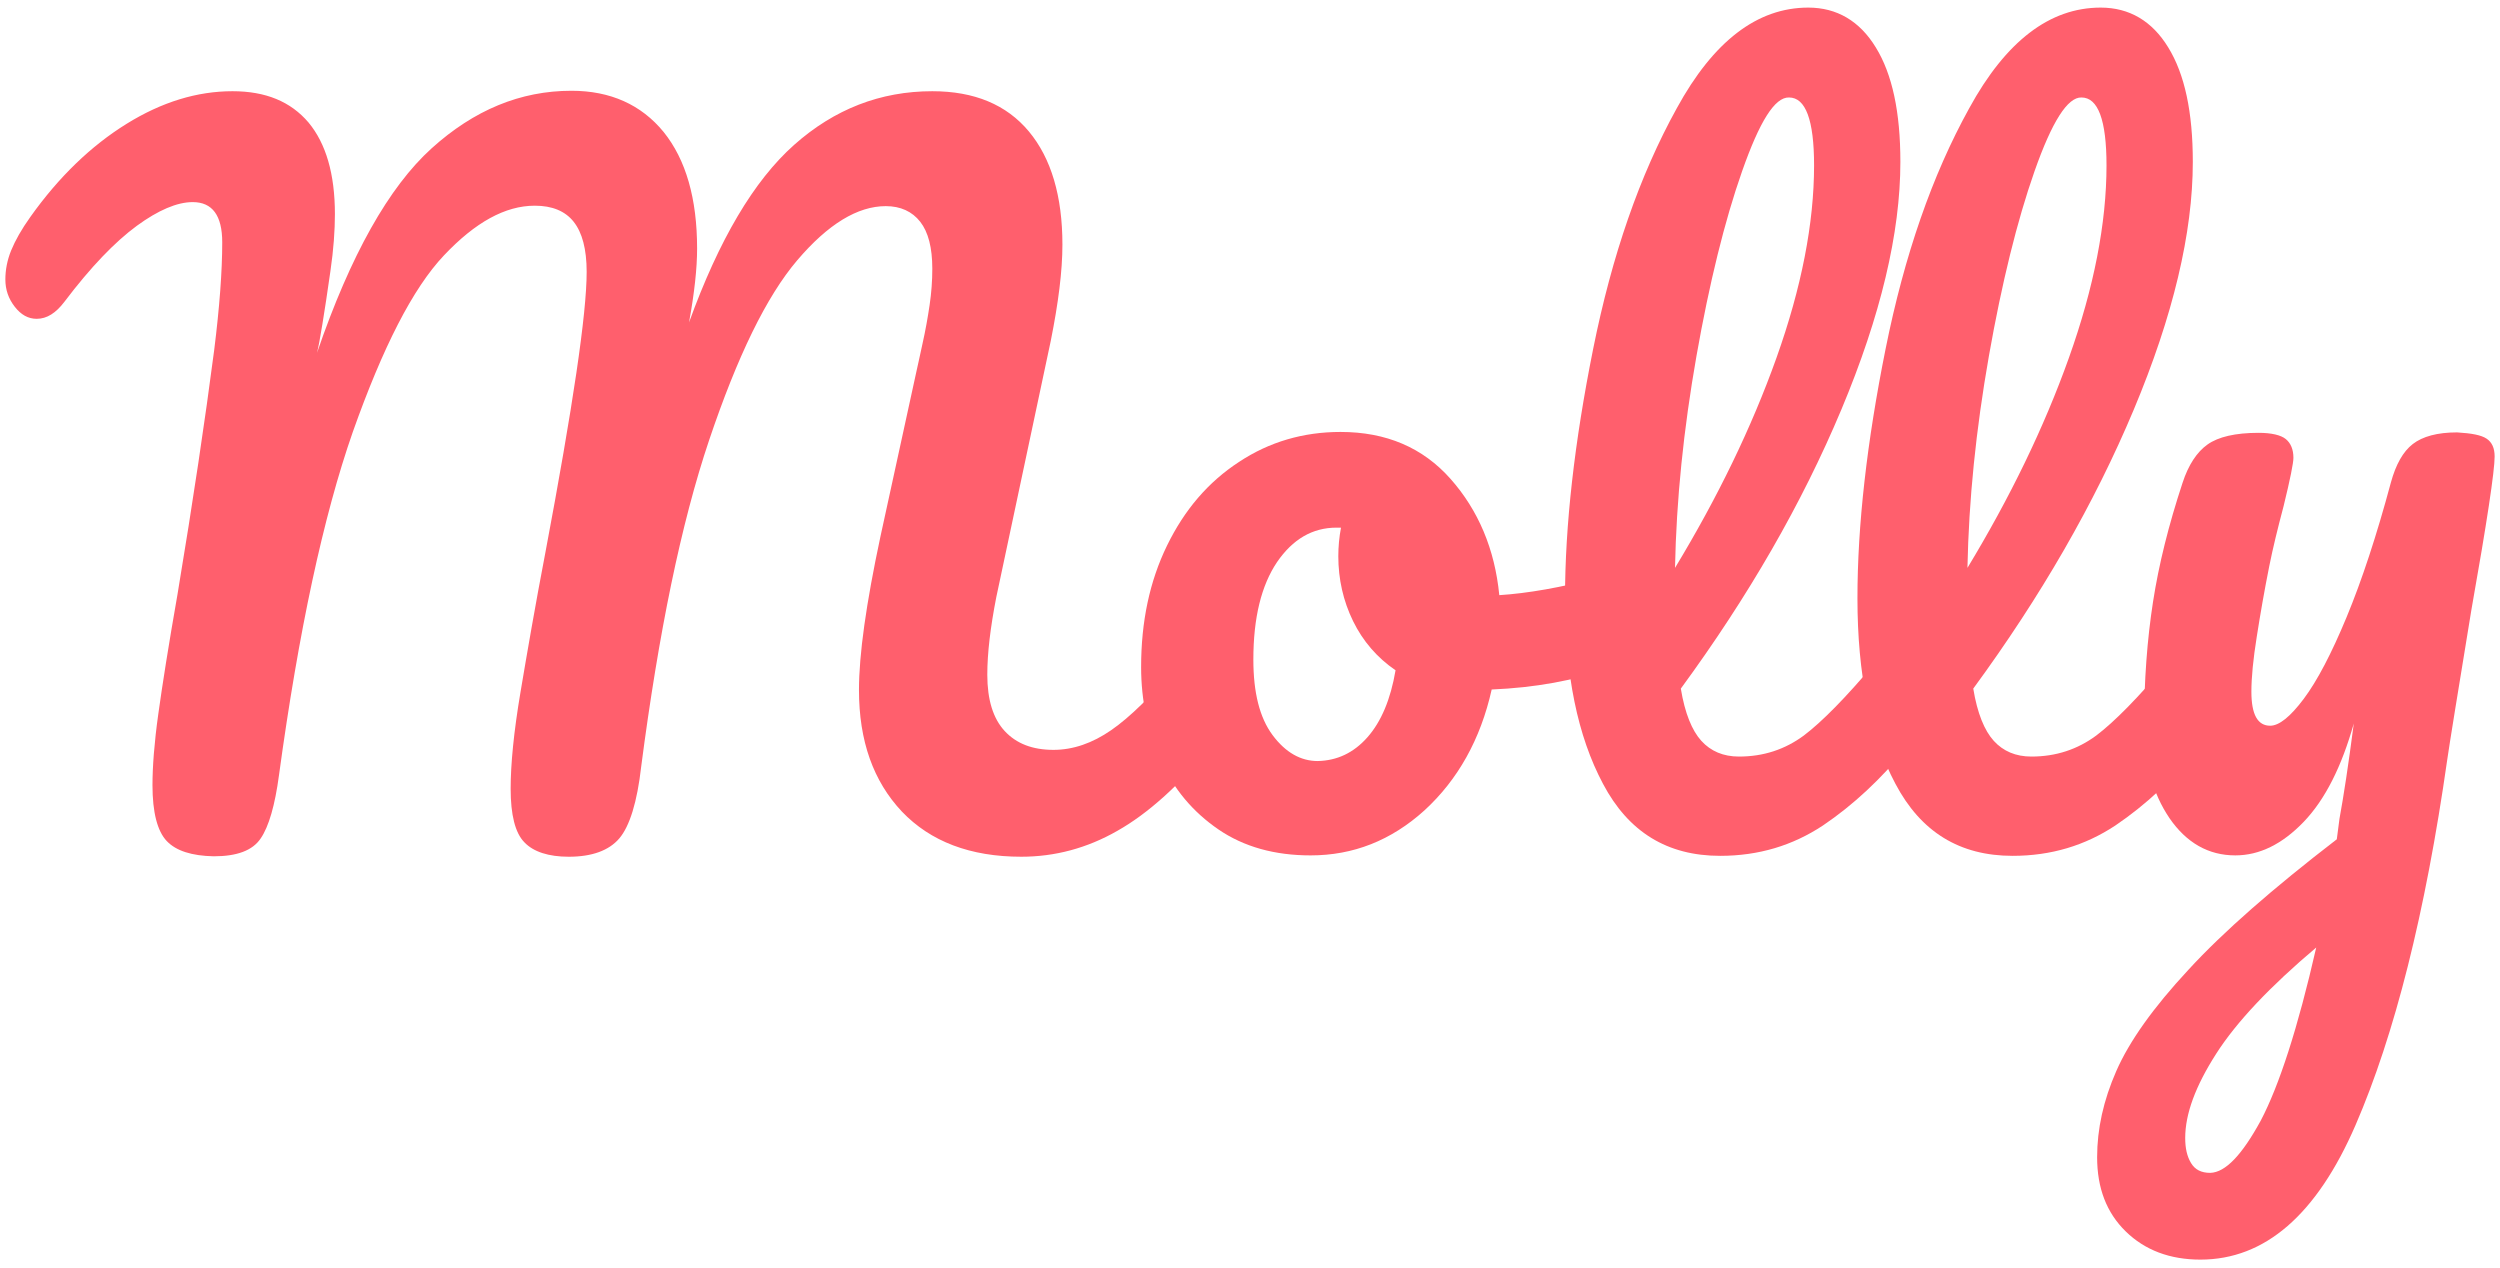 <?xml version="1.0" encoding="utf-8"?>
<!-- Generator: Adobe Illustrator 24.0.1, SVG Export Plug-In . SVG Version: 6.00 Build 0)  -->
<svg version="1.1" id="레이어_1" xmlns="http://www.w3.org/2000/svg" xmlns:xlink="http://www.w3.org/1999/xlink" x="0px"
	 y="0px" viewBox="0 0 559.1 283.5" style="enable-background:new 0 0 559.1 283.5;" xml:space="preserve">
<style type="text/css">
	.st0{fill:#FF5F6D;}
</style>
<g>
	<path class="st0" d="M37.3,188.1c-2.1-2.2-3.2-6.4-3.2-12.5c0-4.1,0.4-9.5,1.3-15.9c0.9-6.5,2.3-15.4,4.3-26.8
		c3.5-21,6.2-39.2,8.2-54.6c1.2-9.6,1.8-17.7,1.8-24.1c0-6-2.2-9-6.6-9c-3.5,0-7.7,1.8-12.5,5.3c-4.9,3.6-10.3,9.2-16.2,17
		c-1.9,2.5-3.9,3.8-6.2,3.8c-1.9,0-3.5-0.9-4.9-2.7c-1.4-1.8-2.1-3.8-2.1-6.1c0-2.1,0.4-4.3,1.3-6.5c0.9-2.2,2.3-4.7,4.3-7.5
		c6.4-9,13.6-15.9,21.5-20.8s15.8-7.3,23.7-7.3c7.4,0,13,2.3,17,7c3.9,4.7,5.9,11.5,5.9,20.5c0,3.6-0.3,7.9-1,12.7
		c-0.7,4.9-1.3,8.9-1.8,11.9c-0.5,3.1-0.9,5.2-1.2,6.4C78.4,57,87,41.8,96.5,33.2c9.5-8.6,19.9-12.9,31.3-12.9
		c8.7,0,15.6,3.1,20.6,9.2c5,6.2,7.5,14.9,7.5,26.1c0,4.4-0.6,9.9-1.8,16.5c6.7-18.5,14.5-31.7,23.5-39.7c9-8,19.3-12,30.9-12
		c9.4,0,16.6,3,21.6,9c5,6,7.5,14.5,7.5,25.3c0,5.9-0.9,13-2.6,21.5l-12.2,57.4c-1.3,6.7-2,12.4-2,17.3c0,5.6,1.3,9.8,3.9,12.6
		c2.6,2.8,6.2,4.2,10.9,4.2c4.4,0,8.7-1.5,12.9-4.4c4.2-2.9,9.2-7.8,14.9-14.6c1.6-1.9,3.4-2.8,5.4-2.8c1.7,0,3.1,0.8,4.1,2.4
		c1,1.6,1.5,3.8,1.5,6.6c0,5.2-1.3,9.4-3.8,12.4c-7,8.4-13.8,14.6-20.7,18.5c-6.8,3.9-14,5.8-21.5,5.8c-11.4,0-20.3-3.4-26.7-10.1
		c-6.4-6.8-9.6-15.8-9.6-27.2c0-7.9,1.6-19.3,4.8-34.3l8-36.7c0.3-1.2,0.7-3.3,1.4-6.4c0.7-3.1,1.2-6,1.6-8.7
		c0.4-2.7,0.6-5.4,0.6-8.1c0-4.7-0.9-8.2-2.7-10.5c-1.8-2.3-4.4-3.5-7.7-3.5c-6.3,0-12.9,4-19.8,12.1c-6.9,8.1-13.4,21.5-19.7,40.2
		s-11.3,43.1-15.2,73c-0.9,8-2.6,13.4-4.9,16.1c-2.3,2.7-6.1,4.1-11.3,4.1c-4.5,0-7.9-1.1-9.9-3.2c-2.1-2.1-3.1-6.2-3.1-12
		c0-5.5,0.7-12.7,2.2-21.6c1.5-8.9,3.3-19.4,5.6-31.4c6.1-32.4,9.2-53.2,9.2-62.6c0-5.1-1-8.8-2.9-11.2c-1.9-2.4-4.8-3.6-8.7-3.6
		c-6.6,0-13.3,3.7-20.3,11.1c-7,7.4-13.7,20.6-20.4,39.5c-6.6,18.9-12.1,44.5-16.5,76.7c-0.9,6.8-2.3,11.6-4.1,14.2
		c-1.8,2.7-5.3,4-10.5,4C42.9,191.4,39.4,190.3,37.3,188.1z"/>
	<path class="st0" d="M364.5,131.4c0.9,1.7,1.4,3.9,1.4,6.6c0,6.4-1.9,10.2-5.8,11.4c-8,2.8-16.9,4.4-26.5,4.8
		c-2.5,11.2-7.6,20.2-15,27c-7.5,6.8-16,10.1-25.5,10.1c-8,0-14.9-1.9-20.6-5.8c-5.7-3.9-10-9-12.9-15.4c-2.9-6.4-4.4-13.4-4.4-20.9
		c0-10.2,1.9-19.2,5.8-27.2c3.9-8,9.2-14.2,16.1-18.7c6.8-4.5,14.4-6.7,22.7-6.7c10.2,0,18.4,3.5,24.6,10.5c6.2,7,9.9,15.7,10.9,26
		c6.3-0.4,13.8-1.7,22.5-4c1.1-0.3,2-0.4,2.8-0.4C362.2,128.8,363.6,129.7,364.5,131.4z M305.8,164.9c3.1-3.5,5.2-8.5,6.3-15
		c-4.1-2.8-7.3-6.5-9.5-11c-2.2-4.5-3.3-9.4-3.3-14.5c0-2.1,0.2-4.3,0.6-6.4h-1c-5.4,0-9.8,2.6-13.3,7.7c-3.5,5.2-5.3,12.4-5.3,21.8
		c0,7.4,1.4,13,4.3,16.9c2.9,3.9,6.3,5.8,10.1,5.8C299,170.1,302.7,168.4,305.8,164.9z"/>
	<path class="st0" d="M428.8,148.1c1,1.6,1.5,3.8,1.5,6.6c0,5.4-1.3,9.5-3.8,12.4c-5.8,7.1-12,12.9-18.8,17.5
		c-6.8,4.5-14.4,6.8-23,6.8c-11.8,0-20.5-5.3-26.2-16.1c-5.7-10.7-8.5-24.5-8.5-41.5c0-16.3,2.1-34.9,6.3-55.8
		c4.2-20.9,10.4-38.8,18.7-53.8c8.2-15,18-22.5,29.4-22.5c6.4,0,11.5,3,15.1,8.9c3.7,6,5.5,14.5,5.5,25.6c0,15.9-4.4,34.4-13.2,55.4
		c-8.8,21-20.8,41.8-35.9,62.4c0.9,5.5,2.5,9.4,4.6,11.7c2.1,2.3,4.9,3.5,8.4,3.5c5.5,0,10.3-1.6,14.5-4.7
		c4.1-3.1,9.4-8.5,15.8-16.1c1.6-1.9,3.4-2.8,5.4-2.8C426.4,145.7,427.8,146.5,428.8,148.1z M389.6,38.3
		c-3.9,11.1-7.3,24.9-10.2,41.3c-2.9,16.5-4.5,32.2-4.8,47.4c9.5-15.7,17.1-31.3,22.7-47c5.6-15.7,8.4-30.1,8.4-43
		c0-10.2-1.9-15.2-5.6-15.2C396.9,21.7,393.5,27.2,389.6,38.3z"/>
	<path class="st0" d="M494.2,148.1c1,1.6,1.5,3.8,1.5,6.6c0,5.4-1.3,9.5-3.8,12.4c-5.8,7.1-12,12.9-18.8,17.5
		c-6.8,4.5-14.4,6.8-23,6.8c-11.8,0-20.5-5.3-26.2-16.1c-5.7-10.7-8.5-24.5-8.5-41.5c0-16.3,2.1-34.9,6.3-55.8
		c4.2-20.9,10.4-38.8,18.7-53.8c8.2-15,18-22.5,29.4-22.5c6.4,0,11.5,3,15.1,8.9c3.7,6,5.5,14.5,5.5,25.6c0,15.9-4.4,34.4-13.2,55.4
		c-8.8,21-20.8,41.8-35.9,62.4c0.9,5.5,2.5,9.4,4.6,11.7c2.1,2.3,4.9,3.5,8.4,3.5c5.5,0,10.3-1.6,14.5-4.7
		c4.1-3.1,9.4-8.5,15.8-16.1c1.6-1.9,3.4-2.8,5.4-2.8C491.9,145.7,493.2,146.5,494.2,148.1z M455,38.3c-3.9,11.1-7.3,24.9-10.2,41.3
		c-2.9,16.5-4.5,32.2-4.8,47.4c9.5-15.7,17.1-31.3,22.7-47s8.4-30.1,8.4-43c0-10.2-1.9-15.2-5.6-15.2
		C462.4,21.7,458.9,27.2,455,38.3z"/>
	<path class="st0" d="M556.1,98.1c1.2,0.8,1.8,2.1,1.8,4c0,3.2-1.7,14.6-5.2,34.3c-3.1,18.9-4.9,30-5.4,33.5
		c-4.9,34.4-11.8,61.6-20.5,81.7c-8.7,20.1-20.3,30.1-34.7,30.1c-6.8,0-12.4-2.1-16.7-6.3c-4.3-4.2-6.4-9.7-6.4-16.6
		c0-6.3,1.4-12.7,4.3-19.3c2.9-6.6,8.2-14.1,16.1-22.6c7.8-8.5,18.9-18.2,33.2-29.2l0.6-4.6c0.9-4.9,2-12,3.2-21.3
		c-2.7,9.6-6.4,17-11.2,22c-4.8,5-9.9,7.5-15.3,7.5c-6,0-10.9-2.8-14.7-8.3c-3.8-5.6-5.7-12.5-5.7-20.8c0-10,0.7-19.2,2-27.6
		c1.3-8.4,3.5-17.2,6.6-26.6c1.3-4,3.2-6.9,5.6-8.6c2.4-1.7,6.2-2.6,11.4-2.6c2.9,0,5,0.5,6.1,1.4c1.1,0.9,1.7,2.3,1.7,4.2
		c0,1.1-0.7,4.7-2.2,10.8c-1.3,4.9-2.4,9.4-3.2,13.4c-1.1,5.5-2,10.7-2.8,15.8c-0.8,5-1.2,9.1-1.2,12.3c0,5.1,1.4,7.6,4.2,7.6
		c2,0,4.5-2,7.5-6c3-4,6.2-10.1,9.6-18.3c3.4-8.2,6.7-18.2,9.9-30.1c1.1-4,2.7-6.9,4.9-8.6c2.2-1.7,5.5-2.6,9.9-2.6
		C552.8,96.9,554.9,97.3,556.1,98.1z M505.6,250.6c4.1-7.8,8.3-20.7,12.4-38.7c-10.3,8.7-17.8,16.6-22.4,23.8
		c-4.6,7.2-6.9,13.4-6.9,18.8c0,2.3,0.4,4.1,1.3,5.6c0.9,1.5,2.3,2.2,4.3,2.2C497.7,262.2,501.4,258.3,505.6,250.6z"/>
</g>
</svg>

